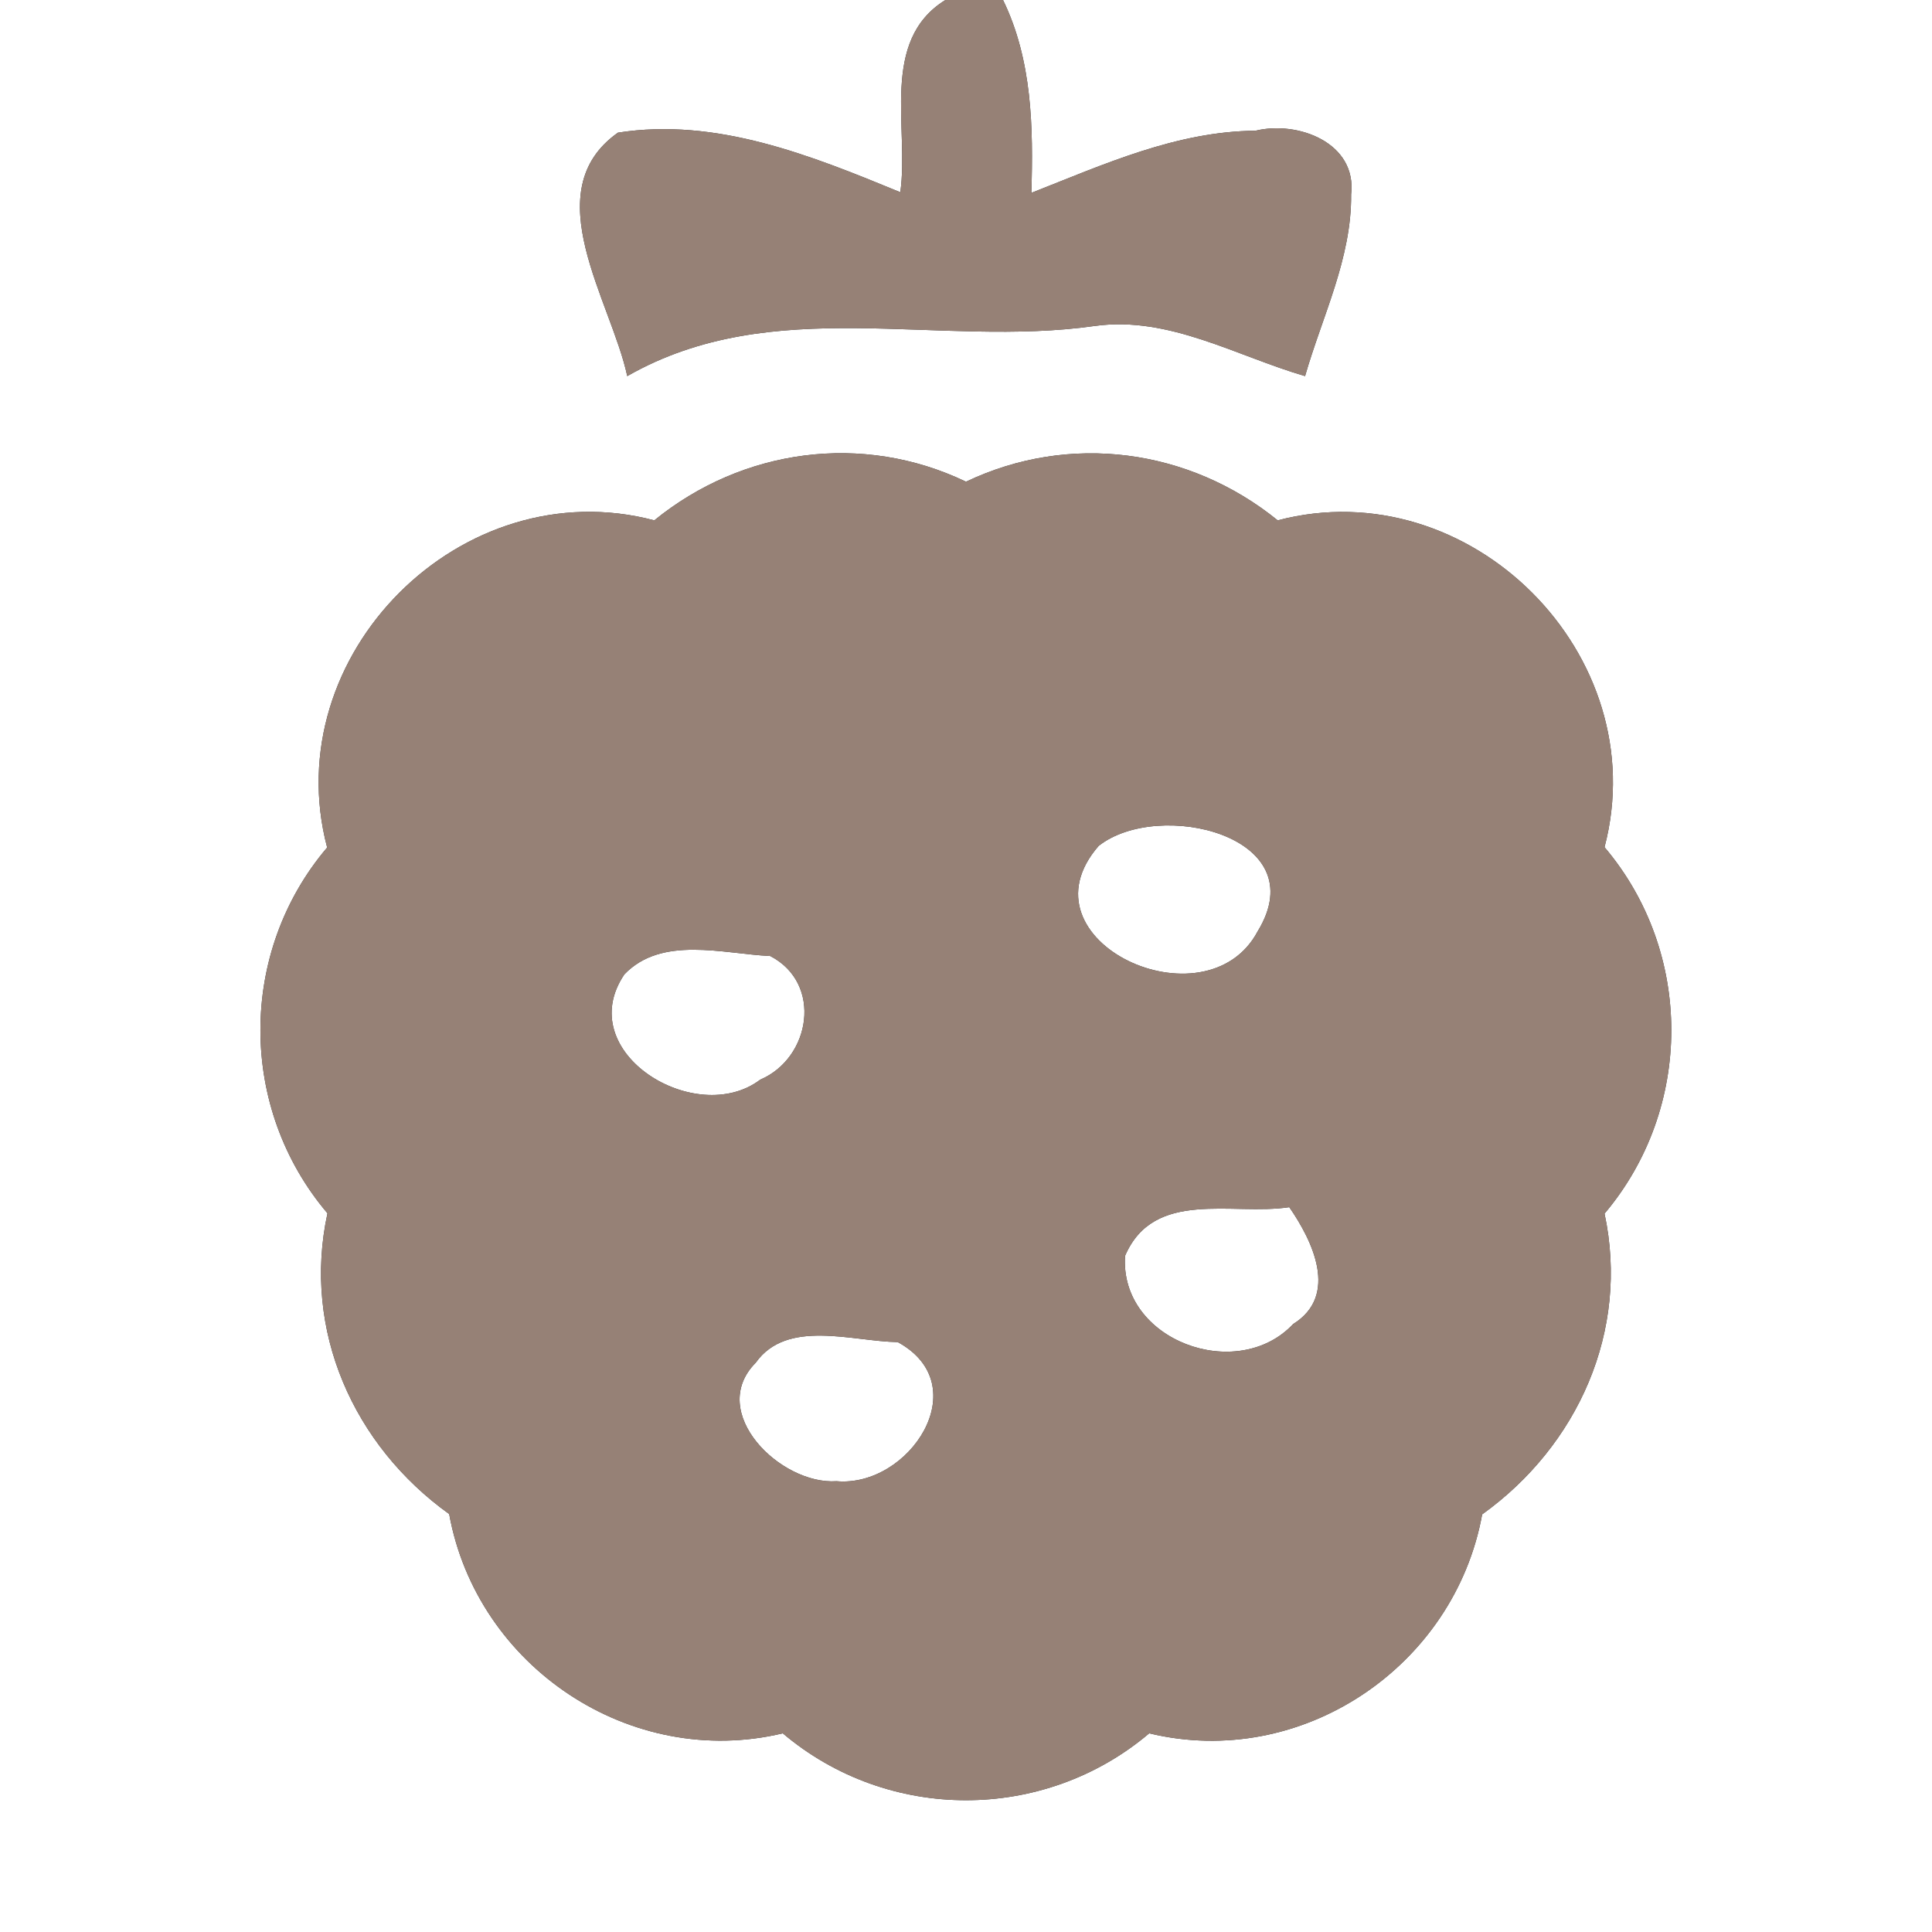 <?xml version="1.0" encoding="UTF-8" ?>
<!DOCTYPE svg PUBLIC "-//W3C//DTD SVG 1.1//EN" "http://www.w3.org/Graphics/SVG/1.1/DTD/svg11.dtd">
<svg width="60pt" height="60pt" viewBox="0 0 60 60" version="1.1" xmlns="http://www.w3.org/2000/svg">
<rect x="0" y="0" width="60" height="60" fill="#333333" stroke="none"/>
<g id="#ffffffff">
<path fill="#ffffff" opacity="1.00" d=" M 0.00 0.00 L 29.36 0.00 C 27.31 1.27 28.24 3.98 27.96 5.97 C 25.19 4.83 22.25 3.64 19.19 4.12 C 16.62 5.94 18.98 9.34 19.48 11.68 C 24.02 9.09 29.13 10.82 34.02 10.12 C 36.31 9.81 38.40 11.06 40.53 11.68 C 41.06 9.83 41.98 8.02 41.96 6.04 C 42.15 4.43 40.30 3.74 38.99 4.06 C 36.53 4.08 34.27 5.11 32.03 5.99 C 32.09 3.96 32.06 1.87 31.15 0.00 L 60.00 0.00 L 60.00 60.00 L 0.00 60.00 L 0.00 0.00 M 20.32 16.16 C 14.34 14.58 8.58 20.34 10.16 26.32 C 7.39 29.58 7.40 34.42 10.17 37.68 C 9.38 41.32 10.98 44.89 13.95 47.02 C 14.81 51.76 19.58 54.96 24.31 53.83 C 27.58 56.60 32.42 56.60 35.69 53.83 C 40.42 54.97 45.17 51.76 46.03 47.03 C 49.00 44.90 50.61 41.33 49.83 37.69 C 52.59 34.42 52.60 29.58 49.83 26.31 C 51.40 20.34 45.65 14.59 39.68 16.16 C 36.93 13.93 33.21 13.43 30.00 14.96 C 26.79 13.42 23.06 13.93 20.32 16.16 Z" />
<path fill="#ffffff" opacity="1.00" d=" M 34.12 26.27 C 35.98 24.80 40.87 25.96 39.06 28.92 C 37.46 31.94 31.55 29.22 34.12 26.27 Z" />
<path fill="#ffffff" opacity="1.00" d=" M 19.39 30.26 C 20.55 29.05 22.45 29.62 23.92 29.69 C 25.56 30.54 25.18 32.86 23.61 33.53 C 21.62 35.04 17.75 32.69 19.39 30.26 Z" />
<path fill="#ffffff" opacity="1.00" d=" M 34.94 39.00 C 35.84 36.91 38.27 37.76 40.04 37.49 C 40.76 38.53 41.59 40.23 40.16 41.12 C 38.42 42.97 34.76 41.63 34.94 39.00 Z" />
<path fill="#ffffff" opacity="1.00" d=" M 23.47 42.32 C 24.44 40.95 26.47 41.66 27.88 41.68 C 30.34 43.02 28.24 46.20 25.98 46.00 C 24.24 46.12 21.94 43.86 23.47 42.32 Z" />
</g>
<g id="#000000ff">
<path fill="#968176" opacity="1.00" d=" M 29.36 0.00 L 31.15 0.00 C 32.06 1.87 32.09 3.96 32.03 5.99 C 34.27 5.11 36.53 4.08 38.99 4.06 C 40.30 3.74 42.15 4.43 41.96 6.04 C 41.98 8.02 41.06 9.83 40.53 11.68 C 38.40 11.06 36.31 9.81 34.02 10.12 C 29.13 10.82 24.02 9.09 19.48 11.68 C 18.98 9.34 16.62 5.94 19.19 4.12 C 22.25 3.64 25.19 4.83 27.96 5.97 C 28.24 3.98 27.31 1.27 29.36 0.00 Z" />
<path fill="#968176" opacity="1.00" d=" M 20.32 16.16 C 23.06 13.93 26.79 13.42 30.00 14.96 C 33.21 13.43 36.93 13.93 39.68 16.16 C 45.65 14.59 51.40 20.34 49.83 26.31 C 52.60 29.58 52.59 34.42 49.83 37.69 C 50.61 41.33 49.00 44.90 46.03 47.03 C 45.17 51.76 40.42 54.97 35.69 53.83 C 32.42 56.60 27.58 56.60 24.31 53.83 C 19.58 54.96 14.81 51.76 13.95 47.02 C 10.98 44.89 9.38 41.32 10.17 37.68 C 7.40 34.42 7.39 29.58 10.16 26.32 C 8.58 20.34 14.34 14.58 20.32 16.16 M 34.12 26.27 C 31.55 29.22 37.46 31.94 39.06 28.92 C 40.87 25.96 35.98 24.80 34.12 26.27 M 19.39 30.26 C 17.75 32.69 21.62 35.04 23.61 33.53 C 25.18 32.86 25.56 30.54 23.92 29.69 C 22.45 29.62 20.55 29.05 19.39 30.26 M 34.94 39.00 C 34.76 41.63 38.42 42.97 40.16 41.12 C 41.59 40.23 40.76 38.53 40.04 37.49 C 38.27 37.76 35.84 36.91 34.94 39.00 M 23.47 42.32 C 21.94 43.86 24.24 46.12 25.98 46.00 C 28.24 46.20 30.34 43.02 27.88 41.68 C 26.47 41.66 24.44 40.95 23.47 42.32 Z" />
</g>
</svg>
